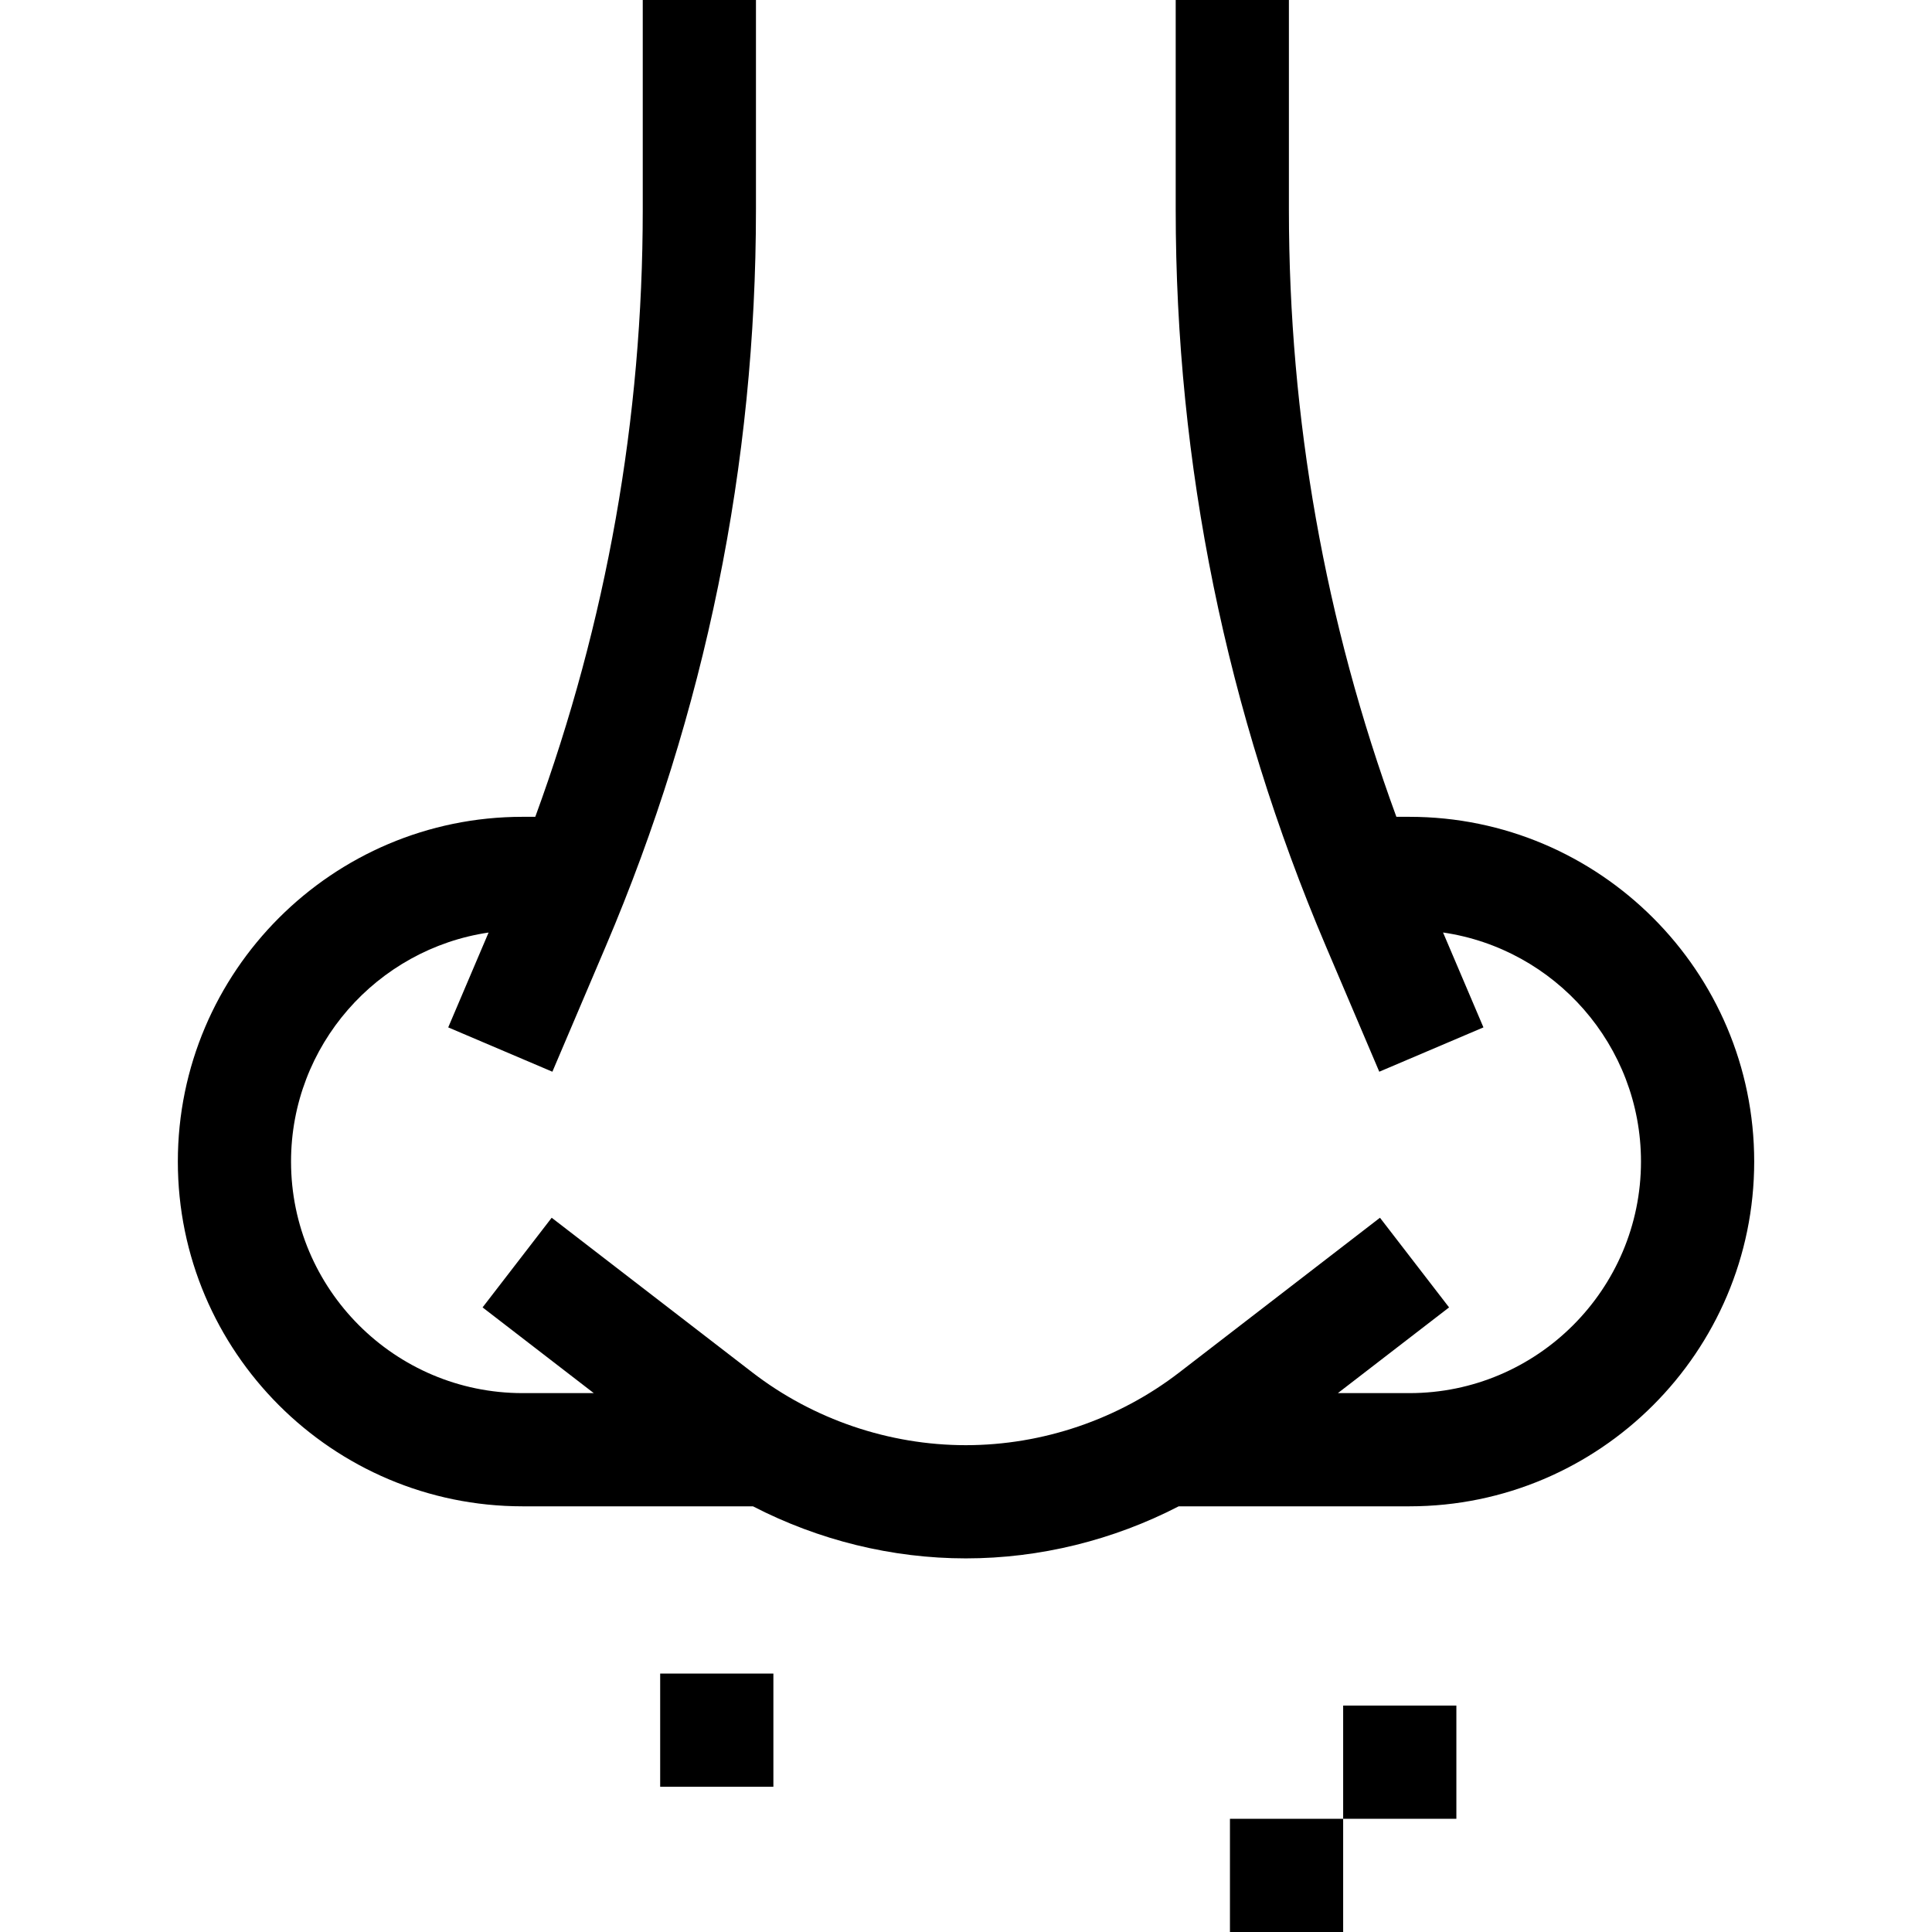 <svg id="Capa_1" enable-background="new 0 0 512 512" height="512" viewBox="0 0 512 512" width="512" xmlns="http://www.w3.org/2000/svg"><g><path d="m325.949 482h30.002v30h-30.002z"/><path d="m355.951 451.998h30.002v30h-30.002z"/><path d="m174.954 443.511h30.002v30h-30.002z"/><path d="m373.515 216.465h-3.46c-18.908-51.603-28.482-105.614-28.482-160.896v-55.569h-30v55.568c0 67.469 13.396 133.158 39.817 195.241l14.132 33.207 27.604-11.748-10.703-25.149c29.627 4.329 52.454 29.899 52.454 60.709 0 33.836-27.527 61.363-61.362 61.363h-18.966l29.47-22.717-18.314-23.76-53.196 41.005c-16.118 12.426-36.204 19.269-56.557 19.269s-40.438-6.843-56.557-19.269l-53.195-41.005-18.314 23.76 29.47 22.717h-18.869c-33.835 0-61.362-27.527-61.362-61.363 0-30.775 22.774-56.323 52.352-60.696l-10.697 25.136 27.604 11.748 14.132-33.207c26.421-62.081 39.817-127.77 39.817-195.241v-55.568h-30v55.568c0 55.285-9.573 109.295-28.481 160.896h-3.364c-50.377 0-91.362 40.985-91.362 91.363s40.985 91.363 91.362 91.363h61.052c17.359 8.969 36.787 13.797 56.414 13.797 19.626 0 39.055-4.828 56.413-13.797h61.149c50.377 0 91.362-40.985 91.362-91.363s-40.986-91.362-91.363-91.362z"/></g></svg>